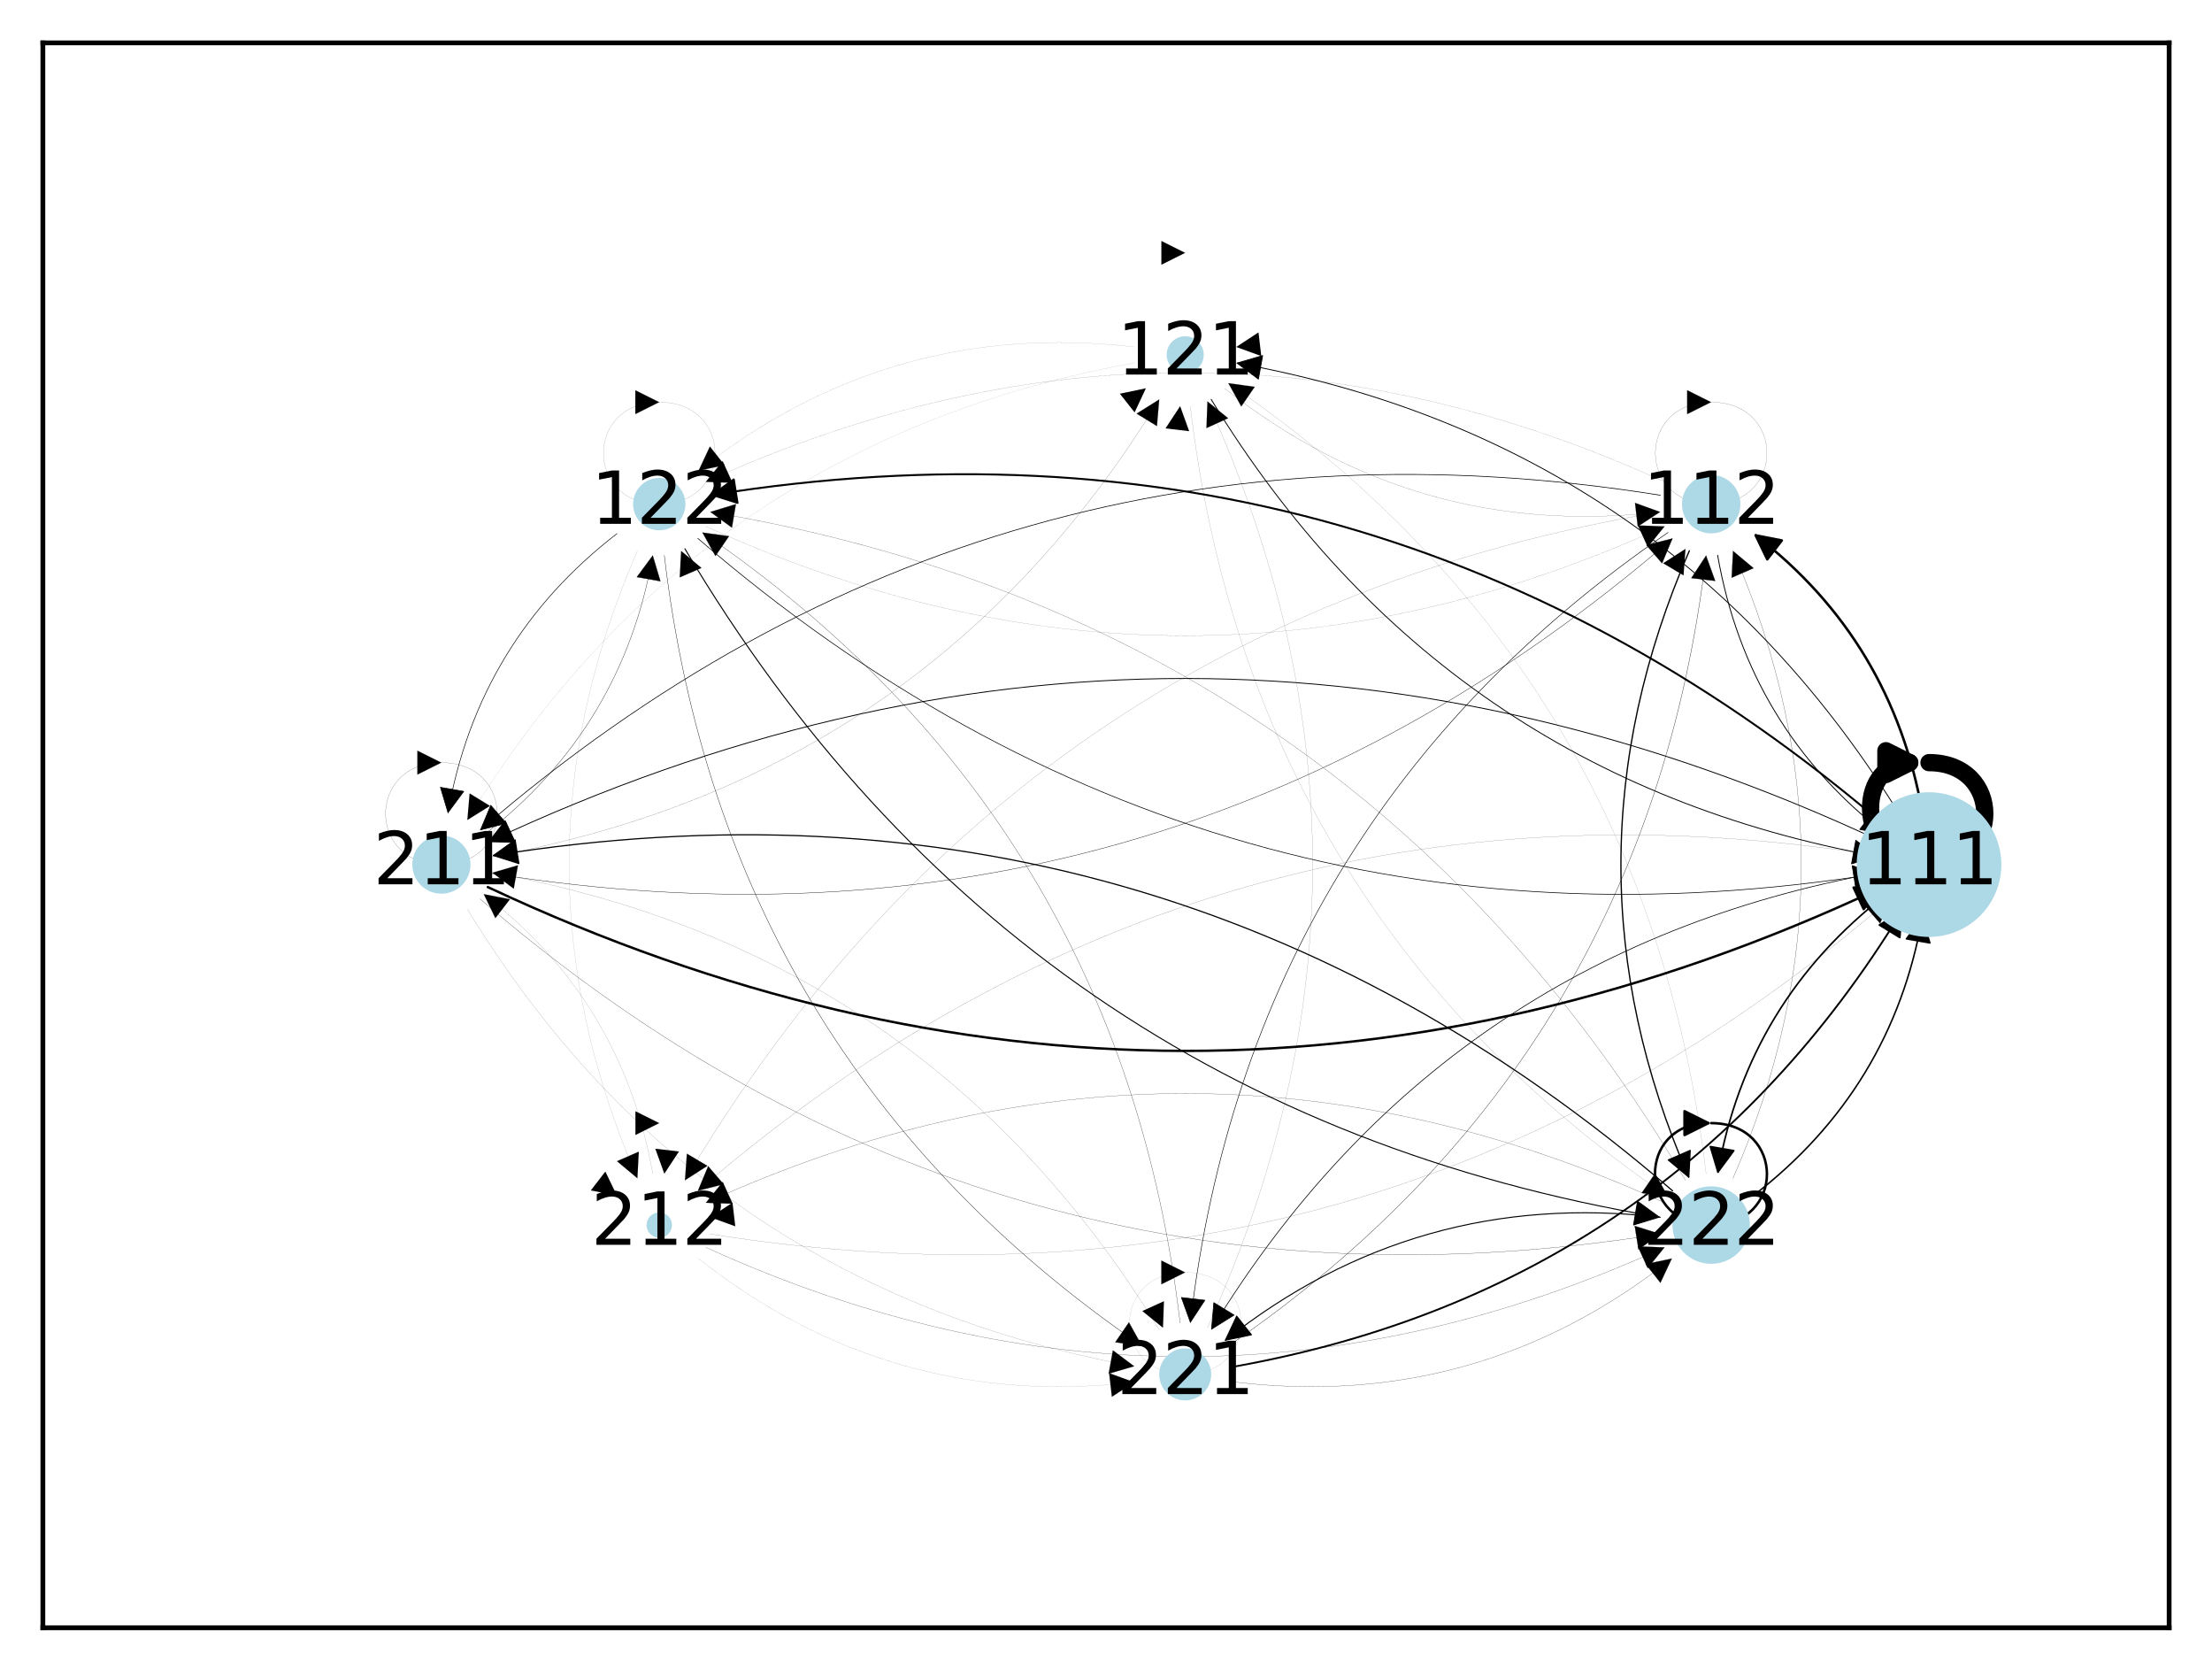 <?xml version="1.0" encoding="utf-8" standalone="no"?>
<!DOCTYPE svg PUBLIC "-//W3C//DTD SVG 1.1//EN"
  "http://www.w3.org/Graphics/SVG/1.1/DTD/svg11.dtd">
<svg xmlns:xlink="http://www.w3.org/1999/xlink" width="371.52pt" height="280.512pt" viewBox="0 0 371.52 280.512" xmlns="http://www.w3.org/2000/svg" version="1.1">
 <defs>
  <style type="text/css">*{stroke-linejoin: round; stroke-linecap: butt}</style>
 </defs>
 <g id="figure_1">
  <g id="patch_1">
   <path d="M 0 280.512 
L 371.52 280.512 
L 371.52 0 
L 0 0 
L 0 280.512 
z
" style="fill: none"/>
  </g>
  <g id="axes_1">
   <g id="patch_2">
    <path d="M 7.2 273.312 
L 364.32 273.312 
L 364.32 7.2 
L 7.2 7.2 
L 7.2 273.312 
z
" style="fill: none"/>
   </g>
   <g id="patch_3">
    <path d="M 323.991 128.052 
C 336.484 128.052 336.484 145.172 323.991 145.172 
C 311.498 145.172 311.498 128.052 320.749 128.052 
" clip-path="url(#p6904ac6259)" style="fill: none; stroke: #000000; stroke-width: 2.899; stroke-linecap: round"/>
    <path d="M 316.749 126.052 
L 320.749 128.052 
L 316.749 130.052 
z
" clip-path="url(#p6904ac6259)" style="stroke: #000000; stroke-width: 2.899; stroke-linecap: round"/>
   </g>
   <g id="patch_4">
    <path d="M 322.904 136.582 
Q 317.821 107.581 294.877 89.889 
" clip-path="url(#p6904ac6259)" style="fill: none; stroke: #000000; stroke-width: 0.421; stroke-linecap: round"/>
    <path d="M 296.823 93.915 
L 294.877 89.889 
L 299.266 90.748 
z
" clip-path="url(#p6904ac6259)" style="stroke: #000000; stroke-width: 0.421; stroke-linecap: round"/>
   </g>
   <g id="patch_5">
    <path d="M 319.632 137.687 
Q 280.828 74.201 207.773 60.965 
" clip-path="url(#p6904ac6259)" style="fill: none; stroke: #000000; stroke-width: 0.145; stroke-linecap: round"/>
    <path d="M 211.353 63.646 
L 207.773 60.965 
L 212.066 59.711 
z
" clip-path="url(#p6904ac6259)" style="stroke: #000000; stroke-width: 0.145; stroke-linecap: round"/>
   </g>
   <g id="patch_6">
    <path d="M 317.517 139.424 
Q 231.463 65.211 119.611 83.099 
" clip-path="url(#p6904ac6259)" style="fill: none; stroke: #000000; stroke-width: 0.324; stroke-linecap: round"/>
    <path d="M 123.877 84.442 
L 119.611 83.099 
L 123.245 80.492 
z
" clip-path="url(#p6904ac6259)" style="stroke: #000000; stroke-width: 0.324; stroke-linecap: round"/>
   </g>
   <g id="patch_7">
    <path d="M 316.195 141.395 
Q 199.064 86.485 82.081 141.325 
" clip-path="url(#p6904ac6259)" style="fill: none; stroke: #000000; stroke-width: 0.146; stroke-linecap: round"/>
    <path d="M 86.552 141.438 
L 82.081 141.325 
L 84.854 137.817 
z
" clip-path="url(#p6904ac6259)" style="stroke: #000000; stroke-width: 0.146; stroke-linecap: round"/>
   </g>
   <g id="patch_8">
    <path d="M 315.463 143.682 
Q 203.254 125.737 117.217 199.936 
" clip-path="url(#p6904ac6259)" style="fill: none; stroke: #000000; stroke-width: 0.02; stroke-linecap: round"/>
    <path d="M 121.552 198.839 
L 117.217 199.936 
L 118.94 195.809 
z
" clip-path="url(#p6904ac6259)" style="stroke: #000000; stroke-width: 0.02; stroke-linecap: round"/>
   </g>
   <g id="patch_9">
    <path d="M 315.437 146.534 
Q 242.224 159.8 203.487 223.178 
" clip-path="url(#p6904ac6259)" style="fill: none; stroke: #000000; stroke-width: 0.114; stroke-linecap: round"/>
    <path d="M 207.279 220.808 
L 203.487 223.178 
L 203.866 218.722 
z
" clip-path="url(#p6904ac6259)" style="stroke: #000000; stroke-width: 0.114; stroke-linecap: round"/>
   </g>
   <g id="patch_10">
    <path d="M 316.89 150.125 
Q 293.573 168.104 288.541 196.804 
" clip-path="url(#p6904ac6259)" style="fill: none; stroke: #000000; stroke-width: 0.273; stroke-linecap: round"/>
    <path d="M 291.201 193.209 
L 288.541 196.804 
L 287.262 192.519 
z
" clip-path="url(#p6904ac6259)" style="stroke: #000000; stroke-width: 0.273; stroke-linecap: round"/>
   </g>
   <g id="patch_11">
    <path d="M 288.487 93.235 
Q 293.571 122.236 316.758 140.116 
" clip-path="url(#p6904ac6259)" style="fill: none; stroke: #000000; stroke-width: 0.146; stroke-linecap: round"/>
    <path d="M 314.812 136.089 
L 316.758 140.116 
L 312.369 139.257 
z
" clip-path="url(#p6904ac6259)" style="stroke: #000000; stroke-width: 0.146; stroke-linecap: round"/>
   </g>
   <g id="patch_12">
    <path d="M 287.401 67.526 
C 299.893 67.526 299.893 84.646 287.401 84.646 
C 274.908 84.646 274.908 67.526 287.376 67.526 
" clip-path="url(#p6904ac6259)" style="fill: none; stroke: #000000; stroke-width: 0.022; stroke-linecap: round"/>
    <path d="M 283.376 65.526 
L 287.376 67.526 
L 283.376 69.526 
z
" clip-path="url(#p6904ac6259)" style="stroke: #000000; stroke-width: 0.022; stroke-linecap: round"/>
   </g>
   <g id="patch_13">
    <path d="M 280.806 79.031 
Q 248.517 53.49 207.632 58.261 
" clip-path="url(#p6904ac6259)" style="fill: none; stroke: #000000; stroke-width: 0.006; stroke-linecap: round"/>
    <path d="M 211.837 59.784 
L 207.632 58.261 
L 211.373 55.811 
z
" clip-path="url(#p6904ac6259)" style="stroke: #000000; stroke-width: 0.006; stroke-linecap: round"/>
   </g>
   <g id="patch_14">
    <path d="M 279.585 80.911 
Q 199.063 44.212 118.556 80.904 
" clip-path="url(#p6904ac6259)" style="fill: none; stroke: #000000; stroke-width: 0.015; stroke-linecap: round"/>
    <path d="M 123.025 81.065 
L 118.556 80.904 
L 121.366 77.425 
z
" clip-path="url(#p6904ac6259)" style="stroke: #000000; stroke-width: 0.015; stroke-linecap: round"/>
   </g>
   <g id="patch_15">
    <path d="M 278.873 83.156 
Q 166.664 65.211 80.704 139.343 
" clip-path="url(#p6904ac6259)" style="fill: none; stroke: #000000; stroke-width: 0.112; stroke-linecap: round"/>
    <path d="M 85.039 138.245 
L 80.704 139.343 
L 82.427 135.216 
z
" clip-path="url(#p6904ac6259)" style="stroke: #000000; stroke-width: 0.112; stroke-linecap: round"/>
   </g>
   <g id="patch_16">
    <path d="M 278.841 85.954 
Q 170.924 104.104 115.047 198.172 
" clip-path="url(#p6904ac6259)" style="fill: none; stroke: #000000; stroke-width: 0.018; stroke-linecap: round"/>
    <path d="M 118.809 195.754 
L 115.047 198.172 
L 115.37 193.712 
z
" clip-path="url(#p6904ac6259)" style="stroke: #000000; stroke-width: 0.018; stroke-linecap: round"/>
   </g>
   <g id="patch_17">
    <path d="M 280.168 89.404 
Q 209.892 137.551 199.927 222.053 
" clip-path="url(#p6904ac6259)" style="fill: none; stroke: #000000; stroke-width: 0.09; stroke-linecap: round"/>
    <path d="M 202.382 218.314 
L 199.927 222.053 
L 198.41 217.846 
z
" clip-path="url(#p6904ac6259)" style="stroke: #000000; stroke-width: 0.09; stroke-linecap: round"/>
   </g>
   <g id="patch_18">
    <path d="M 283.733 92.488 
Q 260.806 145.17 283.636 197.633 
" clip-path="url(#p6904ac6259)" style="fill: none; stroke: #000000; stroke-width: 0.214; stroke-linecap: round"/>
    <path d="M 283.874 193.167 
L 283.636 197.633 
L 280.206 194.763 
z
" clip-path="url(#p6904ac6259)" style="stroke: #000000; stroke-width: 0.214; stroke-linecap: round"/>
   </g>
   <g id="patch_19">
    <path d="M 203.422 67.06 
Q 242.227 130.545 315.278 143.781 
" clip-path="url(#p6904ac6259)" style="fill: none; stroke: #000000; stroke-width: 0.148; stroke-linecap: round"/>
    <path d="M 311.699 141.1 
L 315.278 143.781 
L 310.986 145.035 
z
" clip-path="url(#p6904ac6259)" style="stroke: #000000; stroke-width: 0.148; stroke-linecap: round"/>
   </g>
   <g id="patch_20">
    <path d="M 205.658 65.189 
Q 237.947 90.73 278.816 85.962 
" clip-path="url(#p6904ac6259)" style="fill: none; stroke: #000000; stroke-width: 0.021; stroke-linecap: round"/>
    <path d="M 274.611 84.439 
L 278.816 85.962 
L 275.075 88.412 
z
" clip-path="url(#p6904ac6259)" style="stroke: #000000; stroke-width: 0.021; stroke-linecap: round"/>
   </g>
   <g id="patch_21">
    <path d="M 199.063 42.455 
C 211.556 42.455 211.556 59.575 199.063 59.575 
C 186.571 59.575 186.571 42.455 199.057 42.455 
" clip-path="url(#p6904ac6259)" style="fill: none; stroke: #000000; stroke-width: 0.006; stroke-linecap: round"/>
    <path d="M 195.057 40.455 
L 199.057 42.455 
L 195.057 44.455 
z
" clip-path="url(#p6904ac6259)" style="stroke: #000000; stroke-width: 0.006; stroke-linecap: round"/>
   </g>
   <g id="patch_22">
    <path d="M 190.502 58.261 
Q 149.611 53.49 117.332 79.022 
" clip-path="url(#p6904ac6259)" style="fill: none; stroke: #000000; stroke-width: 0.012; stroke-linecap: round"/>
    <path d="M 121.71 78.109 
L 117.332 79.022 
L 119.229 74.972 
z
" clip-path="url(#p6904ac6259)" style="stroke: #000000; stroke-width: 0.012; stroke-linecap: round"/>
   </g>
   <g id="patch_23">
    <path d="M 190.509 60.937 
Q 117.296 74.203 78.498 137.682 
" clip-path="url(#p6904ac6259)" style="fill: none; stroke: #000000; stroke-width: 0.009; stroke-linecap: round"/>
    <path d="M 82.29 135.312 
L 78.498 137.682 
L 78.877 133.226 
z
" clip-path="url(#p6904ac6259)" style="stroke: #000000; stroke-width: 0.009; stroke-linecap: round"/>
   </g>
   <g id="patch_24">
    <path d="M 191.831 64.333 
Q 121.555 112.481 111.578 197.081 
" clip-path="url(#p6904ac6259)" style="fill: none; stroke: #000000; stroke-width: 0.001; stroke-linecap: round"/>
    <path d="M 114.033 193.343 
L 111.578 197.081 
L 110.061 192.875 
z
" clip-path="url(#p6904ac6259)" style="stroke: #000000; stroke-width: 0.001; stroke-linecap: round"/>
   </g>
   <g id="patch_25">
    <path d="M 195.333 67.393 
Q 159.995 145.173 195.331 222.946 
" clip-path="url(#p6904ac6259)" style="fill: none; stroke: #000000; stroke-width: 0.007; stroke-linecap: round"/>
    <path d="M 195.497 218.477 
L 195.331 222.946 
L 191.855 220.132 
z
" clip-path="url(#p6904ac6259)" style="stroke: #000000; stroke-width: 0.007; stroke-linecap: round"/>
   </g>
   <g id="patch_26">
    <path d="M 199.915 68.19 
Q 209.892 152.792 280.153 200.93 
" clip-path="url(#p6904ac6259)" style="fill: none; stroke: #000000; stroke-width: 0.016; stroke-linecap: round"/>
    <path d="M 277.984 197.019 
L 280.153 200.93 
L 275.723 200.319 
z
" clip-path="url(#p6904ac6259)" style="stroke: #000000; stroke-width: 0.016; stroke-linecap: round"/>
   </g>
   <g id="patch_27">
    <path d="M 117.2 90.393 
Q 203.254 164.606 315.343 146.681 
" clip-path="url(#p6904ac6259)" style="fill: none; stroke: #000000; stroke-width: 0.109; stroke-linecap: round"/>
    <path d="M 311.077 145.337 
L 315.343 146.681 
L 311.709 149.287 
z
" clip-path="url(#p6904ac6259)" style="stroke: #000000; stroke-width: 0.109; stroke-linecap: round"/>
   </g>
   <g id="patch_28">
    <path d="M 118.541 88.38 
Q 199.064 125.079 279.57 88.387 
" clip-path="url(#p6904ac6259)" style="fill: none; stroke: #000000; stroke-width: 0.015; stroke-linecap: round"/>
    <path d="M 275.101 88.226 
L 279.57 88.387 
L 276.76 91.866 
z
" clip-path="url(#p6904ac6259)" style="stroke: #000000; stroke-width: 0.015; stroke-linecap: round"/>
   </g>
   <g id="patch_29">
    <path d="M 119.287 85.959 
Q 160.179 90.73 192.464 65.193 
" clip-path="url(#p6904ac6259)" style="fill: none; stroke: #000000; stroke-width: 0.005; stroke-linecap: round"/>
    <path d="M 188.086 66.106 
L 192.464 65.193 
L 190.567 69.243 
z
" clip-path="url(#p6904ac6259)" style="stroke: #000000; stroke-width: 0.005; stroke-linecap: round"/>
   </g>
   <g id="patch_30">
    <path d="M 110.726 67.526 
C 123.219 67.526 123.219 84.646 110.726 84.646 
C 98.233 84.646 98.233 67.526 110.709 67.526 
" clip-path="url(#p6904ac6259)" style="fill: none; stroke: #000000; stroke-width: 0.016; stroke-linecap: round"/>
    <path d="M 106.709 65.526 
L 110.709 67.526 
L 106.709 69.526 
z
" clip-path="url(#p6904ac6259)" style="stroke: #000000; stroke-width: 0.016; stroke-linecap: round"/>
   </g>
   <g id="patch_31">
    <path d="M 103.626 89.599 
Q 80.308 107.577 75.242 136.472 
" clip-path="url(#p6904ac6259)" style="fill: none; stroke: #000000; stroke-width: 0.097; stroke-linecap: round"/>
    <path d="M 77.903 132.877 
L 75.242 136.472 
L 73.963 132.186 
z
" clip-path="url(#p6904ac6259)" style="stroke: #000000; stroke-width: 0.097; stroke-linecap: round"/>
   </g>
   <g id="patch_32">
    <path d="M 107.059 92.488 
Q 84.131 145.17 107.052 197.839 
" clip-path="url(#p6904ac6259)" style="fill: none; stroke: #000000; stroke-width: 0.012; stroke-linecap: round"/>
    <path d="M 107.29 193.373 
L 107.052 197.839 
L 103.622 194.97 
z
" clip-path="url(#p6904ac6259)" style="stroke: #000000; stroke-width: 0.012; stroke-linecap: round"/>
   </g>
   <g id="patch_33">
    <path d="M 111.578 93.261 
Q 121.554 177.862 191.775 225.973 
" clip-path="url(#p6904ac6259)" style="fill: none; stroke: #000000; stroke-width: 0.06; stroke-linecap: round"/>
    <path d="M 189.606 222.062 
L 191.775 225.973 
L 187.345 225.362 
z
" clip-path="url(#p6904ac6259)" style="stroke: #000000; stroke-width: 0.06; stroke-linecap: round"/>
   </g>
   <g id="patch_34">
    <path d="M 115.037 92.155 
Q 170.925 186.24 278.653 204.358 
" clip-path="url(#p6904ac6259)" style="fill: none; stroke: #000000; stroke-width: 0.171; stroke-linecap: round"/>
    <path d="M 275.04 201.722 
L 278.653 204.358 
L 274.377 205.666 
z
" clip-path="url(#p6904ac6259)" style="stroke: #000000; stroke-width: 0.171; stroke-linecap: round"/>
   </g>
   <g id="patch_35">
    <path d="M 81.932 148.948 
Q 199.063 203.859 315.788 149.139 
" clip-path="url(#p6904ac6259)" style="fill: none; stroke: #000000; stroke-width: 0.401; stroke-linecap: round"/>
    <path d="M 311.318 149.026 
L 315.788 149.139 
L 313.016 152.647 
z
" clip-path="url(#p6904ac6259)" style="stroke: #000000; stroke-width: 0.401; stroke-linecap: round"/>
   </g>
   <g id="patch_36">
    <path d="M 82.664 146.661 
Q 194.873 164.606 280.876 90.437 
" clip-path="url(#p6904ac6259)" style="fill: none; stroke: #000000; stroke-width: 0.06; stroke-linecap: round"/>
    <path d="M 276.541 91.534 
L 280.876 90.437 
L 279.153 94.564 
z
" clip-path="url(#p6904ac6259)" style="stroke: #000000; stroke-width: 0.06; stroke-linecap: round"/>
   </g>
   <g id="patch_37">
    <path d="M 82.69 143.809 
Q 155.903 130.543 194.693 67.078 
" clip-path="url(#p6904ac6259)" style="fill: none; stroke: #000000; stroke-width: 0.022; stroke-linecap: round"/>
    <path d="M 190.901 69.448 
L 194.693 67.078 
L 194.314 71.534 
z
" clip-path="url(#p6904ac6259)" style="stroke: #000000; stroke-width: 0.022; stroke-linecap: round"/>
   </g>
   <g id="patch_38">
    <path d="M 81.236 140.218 
Q 104.554 122.24 109.629 93.297 
" clip-path="url(#p6904ac6259)" style="fill: none; stroke: #000000; stroke-width: 0.052; stroke-linecap: round"/>
    <path d="M 106.968 96.891 
L 109.629 93.297 
L 110.908 97.582 
z
" clip-path="url(#p6904ac6259)" style="stroke: #000000; stroke-width: 0.052; stroke-linecap: round"/>
   </g>
   <g id="patch_39">
    <path d="M 74.136 128.052 
C 86.629 128.052 86.629 145.172 74.136 145.172 
C 61.643 145.172 61.643 128.052 74.11 128.052 
" clip-path="url(#p6904ac6259)" style="fill: none; stroke: #000000; stroke-width: 0.023; stroke-linecap: round"/>
    <path d="M 70.11 126.052 
L 74.11 128.052 
L 70.11 130.052 
z
" clip-path="url(#p6904ac6259)" style="stroke: #000000; stroke-width: 0.023; stroke-linecap: round"/>
   </g>
   <g id="patch_40">
    <path d="M 75.222 153.761 
Q 80.306 182.762 103.619 200.739 
" clip-path="url(#p6904ac6259)" style="fill: none; stroke: #000000; stroke-width: 0.003; stroke-linecap: round"/>
    <path d="M 101.673 196.713 
L 103.619 200.739 
L 99.23 199.881 
z
" clip-path="url(#p6904ac6259)" style="stroke: #000000; stroke-width: 0.003; stroke-linecap: round"/>
   </g>
   <g id="patch_41">
    <path d="M 78.495 152.657 
Q 117.299 216.142 190.495 229.404 
" clip-path="url(#p6904ac6259)" style="fill: none; stroke: #000000; stroke-width: 0.016; stroke-linecap: round"/>
    <path d="M 186.916 226.723 
L 190.495 229.404 
L 186.203 230.659 
z
" clip-path="url(#p6904ac6259)" style="stroke: #000000; stroke-width: 0.016; stroke-linecap: round"/>
   </g>
   <g id="patch_42">
    <path d="M 80.61 150.919 
Q 166.664 225.133 278.832 207.194 
" clip-path="url(#p6904ac6259)" style="fill: none; stroke: #000000; stroke-width: 0.037; stroke-linecap: round"/>
    <path d="M 274.566 205.851 
L 278.832 207.194 
L 275.198 209.801 
z
" clip-path="url(#p6904ac6259)" style="stroke: #000000; stroke-width: 0.037; stroke-linecap: round"/>
   </g>
   <g id="patch_43">
    <path d="M 119.254 207.188 
Q 231.463 225.133 317.501 150.933 
" clip-path="url(#p6904ac6259)" style="fill: none; stroke: #000000; stroke-width: 0.019; stroke-linecap: round"/>
    <path d="M 313.166 152.031 
L 317.501 150.933 
L 315.778 155.06 
z
" clip-path="url(#p6904ac6259)" style="stroke: #000000; stroke-width: 0.019; stroke-linecap: round"/>
   </g>
   <g id="patch_44">
    <path d="M 119.285 204.389 
Q 227.203 186.24 283.089 92.156 
" clip-path="url(#p6904ac6259)" style="fill: none; stroke: #000000; stroke-width: 0.002; stroke-linecap: round"/>
    <path d="M 279.327 94.574 
L 283.089 92.156 
L 282.766 96.617 
z
" clip-path="url(#p6904ac6259)" style="stroke: #000000; stroke-width: 0.002; stroke-linecap: round"/>
   </g>
   <g id="patch_45">
    <path d="M 117.959 200.94 
Q 188.235 152.792 198.211 68.191 
" clip-path="url(#p6904ac6259)" style="fill: none; stroke: #000000; stroke-width: 0; stroke-linecap: round"/>
    <path d="M 195.757 71.93 
L 198.211 68.191 
L 199.729 72.398 
z
" clip-path="url(#p6904ac6259)" style="stroke: #000000; stroke-width: 0; stroke-linecap: round"/>
   </g>
   <g id="patch_46">
    <path d="M 114.394 197.855 
Q 137.321 145.173 114.396 92.494 
" clip-path="url(#p6904ac6259)" style="fill: none; stroke: #000000; stroke-width: 0.002; stroke-linecap: round"/>
    <path d="M 114.158 96.96 
L 114.396 92.494 
L 117.826 95.364 
z
" clip-path="url(#p6904ac6259)" style="stroke: #000000; stroke-width: 0.002; stroke-linecap: round"/>
   </g>
   <g id="patch_47">
    <path d="M 109.64 197.109 
Q 104.556 168.107 81.253 150.138 
" clip-path="url(#p6904ac6259)" style="fill: none; stroke: #000000; stroke-width: 0.015; stroke-linecap: round"/>
    <path d="M 83.2 154.165 
L 81.253 150.138 
L 85.642 150.997 
z
" clip-path="url(#p6904ac6259)" style="stroke: #000000; stroke-width: 0.015; stroke-linecap: round"/>
   </g>
   <g id="patch_48">
    <path d="M 110.726 188.579 
C 123.219 188.579 123.219 205.698 110.726 205.698 
C 98.233 205.698 98.233 188.579 110.724 188.579 
" clip-path="url(#p6904ac6259)" style="fill: none; stroke: #000000; stroke-width: 0.002; stroke-linecap: round"/>
    <path d="M 106.724 186.579 
L 110.724 188.579 
L 106.724 190.579 
z
" clip-path="url(#p6904ac6259)" style="stroke: #000000; stroke-width: 0.002; stroke-linecap: round"/>
   </g>
   <g id="patch_49">
    <path d="M 117.321 211.313 
Q 149.61 236.853 190.488 232.084 
" clip-path="url(#p6904ac6259)" style="fill: none; stroke: #000000; stroke-width: 0.012; stroke-linecap: round"/>
    <path d="M 186.284 230.561 
L 190.488 232.084 
L 186.747 234.534 
z
" clip-path="url(#p6904ac6259)" style="stroke: #000000; stroke-width: 0.012; stroke-linecap: round"/>
   </g>
   <g id="patch_50">
    <path d="M 118.541 209.433 
Q 199.064 246.132 279.553 209.447 
" clip-path="url(#p6904ac6259)" style="fill: none; stroke: #000000; stroke-width: 0.032; stroke-linecap: round"/>
    <path d="M 275.084 209.286 
L 279.553 209.447 
L 276.743 212.926 
z
" clip-path="url(#p6904ac6259)" style="stroke: #000000; stroke-width: 0.032; stroke-linecap: round"/>
   </g>
   <g id="patch_51">
    <path d="M 207.617 229.406 
Q 280.831 216.14 319.456 152.945 
" clip-path="url(#p6904ac6259)" style="fill: none; stroke: #000000; stroke-width: 0.305; stroke-linecap: round"/>
    <path d="M 315.664 155.315 
L 319.456 152.945 
L 319.077 157.401 
z
" clip-path="url(#p6904ac6259)" style="stroke: #000000; stroke-width: 0.305; stroke-linecap: round"/>
   </g>
   <g id="patch_52">
    <path d="M 206.296 226.011 
Q 276.572 177.863 286.542 93.319 
" clip-path="url(#p6904ac6259)" style="fill: none; stroke: #000000; stroke-width: 0.052; stroke-linecap: round"/>
    <path d="M 284.087 97.057 
L 286.542 93.319 
L 288.06 97.525 
z
" clip-path="url(#p6904ac6259)" style="stroke: #000000; stroke-width: 0.052; stroke-linecap: round"/>
   </g>
   <g id="patch_53">
    <path d="M 202.794 222.95 
Q 238.132 145.17 202.801 67.407 
" clip-path="url(#p6904ac6259)" style="fill: none; stroke: #000000; stroke-width: 0.017; stroke-linecap: round"/>
    <path d="M 202.634 71.877 
L 202.801 67.407 
L 206.276 70.222 
z
" clip-path="url(#p6904ac6259)" style="stroke: #000000; stroke-width: 0.017; stroke-linecap: round"/>
   </g>
   <g id="patch_54">
    <path d="M 198.211 222.153 
Q 188.235 137.552 117.997 89.43 
" clip-path="url(#p6904ac6259)" style="fill: none; stroke: #000000; stroke-width: 0.041; stroke-linecap: round"/>
    <path d="M 120.167 93.341 
L 117.997 89.43 
L 122.428 90.041 
z
" clip-path="url(#p6904ac6259)" style="stroke: #000000; stroke-width: 0.041; stroke-linecap: round"/>
   </g>
   <g id="patch_55">
    <path d="M 194.705 223.284 
Q 155.9 159.798 82.706 146.537 
" clip-path="url(#p6904ac6259)" style="fill: none; stroke: #000000; stroke-width: 0.018; stroke-linecap: round"/>
    <path d="M 86.285 149.218 
L 82.706 146.537 
L 86.998 145.282 
z
" clip-path="url(#p6904ac6259)" style="stroke: #000000; stroke-width: 0.018; stroke-linecap: round"/>
   </g>
   <g id="patch_56">
    <path d="M 192.469 225.154 
Q 160.18 199.613 119.289 204.385 
" clip-path="url(#p6904ac6259)" style="fill: none; stroke: #000000; stroke-width: 0.001; stroke-linecap: round"/>
    <path d="M 123.494 205.907 
L 119.289 204.385 
L 123.03 201.934 
z
" clip-path="url(#p6904ac6259)" style="stroke: #000000; stroke-width: 0.001; stroke-linecap: round"/>
   </g>
   <g id="patch_57">
    <path d="M 199.063 213.649 
C 211.556 213.649 211.556 230.769 199.063 230.769 
C 186.571 230.769 186.571 213.649 199.051 213.649 
" clip-path="url(#p6904ac6259)" style="fill: none; stroke: #000000; stroke-width: 0.011; stroke-linecap: round"/>
    <path d="M 195.051 211.649 
L 199.051 213.649 
L 195.051 215.649 
z
" clip-path="url(#p6904ac6259)" style="stroke: #000000; stroke-width: 0.011; stroke-linecap: round"/>
   </g>
   <g id="patch_58">
    <path d="M 207.625 232.082 
Q 248.516 236.854 280.776 211.336 
" clip-path="url(#p6904ac6259)" style="fill: none; stroke: #000000; stroke-width: 0.034; stroke-linecap: round"/>
    <path d="M 276.398 212.249 
L 280.776 211.336 
L 278.879 215.386 
z
" clip-path="url(#p6904ac6259)" style="stroke: #000000; stroke-width: 0.034; stroke-linecap: round"/>
   </g>
   <g id="patch_59">
    <path d="M 294.501 200.744 
Q 317.819 182.766 322.855 154.044 
" clip-path="url(#p6904ac6259)" style="fill: none; stroke: #000000; stroke-width: 0.253; stroke-linecap: round"/>
    <path d="M 320.194 157.639 
L 322.855 154.044 
L 324.134 158.329 
z
" clip-path="url(#p6904ac6259)" style="stroke: #000000; stroke-width: 0.253; stroke-linecap: round"/>
   </g>
   <g id="patch_60">
    <path d="M 291.068 197.855 
Q 313.996 145.173 291.085 92.528 
" clip-path="url(#p6904ac6259)" style="fill: none; stroke: #000000; stroke-width: 0.035; stroke-linecap: round"/>
    <path d="M 290.847 96.994 
L 291.085 92.528 
L 294.515 95.397 
z
" clip-path="url(#p6904ac6259)" style="stroke: #000000; stroke-width: 0.035; stroke-linecap: round"/>
   </g>
   <g id="patch_61">
    <path d="M 286.549 197.082 
Q 276.572 112.481 206.31 64.342 
" clip-path="url(#p6904ac6259)" style="fill: none; stroke: #000000; stroke-width: 0.014; stroke-linecap: round"/>
    <path d="M 208.479 68.253 
L 206.31 64.342 
L 210.74 64.953 
z
" clip-path="url(#p6904ac6259)" style="stroke: #000000; stroke-width: 0.014; stroke-linecap: round"/>
   </g>
   <g id="patch_62">
    <path d="M 283.09 198.189 
Q 227.202 104.103 119.317 85.96 
" clip-path="url(#p6904ac6259)" style="fill: none; stroke: #000000; stroke-width: 0.03; stroke-linecap: round"/>
    <path d="M 122.93 88.595 
L 119.317 85.96 
L 123.594 84.651 
z
" clip-path="url(#p6904ac6259)" style="stroke: #000000; stroke-width: 0.03; stroke-linecap: round"/>
   </g>
   <g id="patch_63">
    <path d="M 280.927 199.951 
Q 194.873 125.737 82.881 143.647 
" clip-path="url(#p6904ac6259)" style="fill: none; stroke: #000000; stroke-width: 0.197; stroke-linecap: round"/>
    <path d="M 87.146 144.991 
L 82.881 143.647 
L 86.515 141.041 
z
" clip-path="url(#p6904ac6259)" style="stroke: #000000; stroke-width: 0.197; stroke-linecap: round"/>
   </g>
   <g id="patch_64">
    <path d="M 279.585 201.963 
Q 199.063 165.264 118.574 201.948 
" clip-path="url(#p6904ac6259)" style="fill: none; stroke: #000000; stroke-width: 0.032; stroke-linecap: round"/>
    <path d="M 123.043 202.109 
L 118.574 201.948 
L 121.384 198.47 
z
" clip-path="url(#p6904ac6259)" style="stroke: #000000; stroke-width: 0.032; stroke-linecap: round"/>
   </g>
   <g id="patch_65">
    <path d="M 278.839 204.385 
Q 237.948 199.613 205.81 225.034 
" clip-path="url(#p6904ac6259)" style="fill: none; stroke: #000000; stroke-width: 0.173; stroke-linecap: round"/>
    <path d="M 210.188 224.121 
L 205.81 225.034 
L 207.707 220.984 
z
" clip-path="url(#p6904ac6259)" style="stroke: #000000; stroke-width: 0.173; stroke-linecap: round"/>
   </g>
   <g id="patch_66">
    <path d="M 287.401 188.579 
C 299.893 188.579 299.893 205.698 287.401 205.698 
C 274.908 205.698 274.908 188.579 286.93 188.579 
" clip-path="url(#p6904ac6259)" style="fill: none; stroke: #000000; stroke-width: 0.421; stroke-linecap: round"/>
    <path d="M 282.93 186.579 
L 286.93 188.579 
L 282.93 190.579 
z
" clip-path="url(#p6904ac6259)" style="stroke: #000000; stroke-width: 0.421; stroke-linecap: round"/>
   </g>
   <g id="matplotlib.axis_1">
    <g id="xtick_1"/>
    <g id="xtick_2"/>
    <g id="xtick_3"/>
    <g id="xtick_4"/>
    <g id="xtick_5"/>
    <g id="xtick_6"/>
   </g>
   <g id="matplotlib.axis_2">
    <g id="ytick_1"/>
    <g id="ytick_2"/>
    <g id="ytick_3"/>
    <g id="ytick_4"/>
    <g id="ytick_5"/>
    <g id="ytick_6"/>
   </g>
   <g id="PathCollection_1">
    <path d="M 323.991 156.819 
C 327.08 156.819 330.043 155.592 332.227 153.408 
C 334.411 151.224 335.639 148.261 335.639 145.172 
C 335.639 142.083 334.411 139.12 332.227 136.936 
C 330.043 134.751 327.08 133.524 323.991 133.524 
C 320.902 133.524 317.939 134.751 315.755 136.936 
C 313.571 139.12 312.343 142.083 312.343 145.172 
C 312.343 148.261 313.571 151.224 315.755 153.408 
C 317.939 155.592 320.902 156.819 323.991 156.819 
z
" clip-path="url(#p6904ac6259)" style="fill: #add8e6; stroke: #add8e6"/>
    <path d="M 287.401 89.054 
C 288.57 89.054 289.691 88.589 290.518 87.762 
C 291.344 86.936 291.809 85.815 291.809 84.646 
C 291.809 83.477 291.344 82.355 290.518 81.529 
C 289.691 80.702 288.57 80.237 287.401 80.237 
C 286.232 80.237 285.11 80.702 284.284 81.529 
C 283.457 82.355 282.993 83.477 282.993 84.646 
C 282.993 85.815 283.457 86.936 284.284 87.762 
C 285.11 88.589 286.232 89.054 287.401 89.054 
z
" clip-path="url(#p6904ac6259)" style="fill: #add8e6; stroke: #add8e6"/>
    <path d="M 199.063 62.188 
C 199.757 62.188 200.421 61.913 200.911 61.423 
C 201.401 60.933 201.677 60.268 201.677 59.575 
C 201.677 58.882 201.401 58.217 200.911 57.727 
C 200.421 57.237 199.757 56.961 199.063 56.961 
C 198.37 56.961 197.706 57.237 197.215 57.727 
C 196.725 58.217 196.45 58.882 196.45 59.575 
C 196.45 60.268 196.725 60.933 197.215 61.423 
C 197.706 61.913 198.37 62.188 199.063 62.188 
z
" clip-path="url(#p6904ac6259)" style="fill: #add8e6; stroke: #add8e6"/>
    <path d="M 110.726 88.541 
C 111.759 88.541 112.75 88.13 113.48 87.4 
C 114.211 86.669 114.621 85.679 114.621 84.646 
C 114.621 83.613 114.211 82.622 113.48 81.891 
C 112.75 81.161 111.759 80.751 110.726 80.751 
C 109.693 80.751 108.702 81.161 107.972 81.891 
C 107.242 82.622 106.831 83.613 106.831 84.646 
C 106.831 85.679 107.242 86.669 107.972 87.4 
C 108.702 88.13 109.693 88.541 110.726 88.541 
z
" clip-path="url(#p6904ac6259)" style="fill: #add8e6; stroke: #add8e6"/>
    <path d="M 74.136 149.557 
C 75.299 149.557 76.415 149.095 77.237 148.273 
C 78.059 147.45 78.522 146.335 78.522 145.172 
C 78.522 144.009 78.059 142.893 77.237 142.071 
C 76.415 141.248 75.299 140.786 74.136 140.786 
C 72.973 140.786 71.857 141.248 71.035 142.071 
C 70.212 142.893 69.75 144.009 69.75 145.172 
C 69.75 146.335 70.212 147.45 71.035 148.273 
C 71.857 149.095 72.973 149.557 74.136 149.557 
z
" clip-path="url(#p6904ac6259)" style="fill: #add8e6; stroke: #add8e6"/>
    <path d="M 110.726 207.333 
C 111.16 207.333 111.576 207.16 111.882 206.854 
C 112.189 206.547 112.361 206.131 112.361 205.698 
C 112.361 205.264 112.189 204.849 111.882 204.542 
C 111.576 204.236 111.16 204.063 110.726 204.063 
C 110.293 204.063 109.877 204.236 109.57 204.542 
C 109.264 204.849 109.092 205.264 109.092 205.698 
C 109.092 206.131 109.264 206.547 109.57 206.854 
C 109.877 207.16 110.293 207.333 110.726 207.333 
z
" clip-path="url(#p6904ac6259)" style="fill: #add8e6; stroke: #add8e6"/>
    <path d="M 199.063 234.632 
C 200.088 234.632 201.071 234.225 201.795 233.5 
C 202.52 232.776 202.927 231.793 202.927 230.769 
C 202.927 229.744 202.52 228.761 201.795 228.037 
C 201.071 227.313 200.088 226.906 199.063 226.906 
C 198.039 226.906 197.056 227.313 196.332 228.037 
C 195.607 228.761 195.2 229.744 195.2 230.769 
C 195.2 231.793 195.607 232.776 196.332 233.5 
C 197.056 234.225 198.039 234.632 199.063 234.632 
z
" clip-path="url(#p6904ac6259)" style="fill: #add8e6; stroke: #add8e6"/>
    <path d="M 287.401 211.704 
C 288.993 211.704 290.521 211.071 291.647 209.945 
C 292.774 208.818 293.406 207.291 293.406 205.698 
C 293.406 204.105 292.774 202.577 291.647 201.451 
C 290.521 200.325 288.993 199.692 287.401 199.692 
C 285.808 199.692 284.28 200.325 283.154 201.451 
C 282.028 202.577 281.395 204.105 281.395 205.698 
C 281.395 207.291 282.028 208.818 283.154 209.945 
C 284.28 211.071 285.808 211.704 287.401 211.704 
z
" clip-path="url(#p6904ac6259)" style="fill: #add8e6; stroke: #add8e6"/>
   </g>
   <g id="patch_67">
    <path d="M 7.2 273.312 
L 7.2 7.2 
" style="fill: none; stroke: #000000; stroke-width: 0.8; stroke-linejoin: miter; stroke-linecap: square"/>
   </g>
   <g id="patch_68">
    <path d="M 364.32 273.312 
L 364.32 7.2 
" style="fill: none; stroke: #000000; stroke-width: 0.8; stroke-linejoin: miter; stroke-linecap: square"/>
   </g>
   <g id="patch_69">
    <path d="M 7.2 273.312 
L 364.32 273.312 
" style="fill: none; stroke: #000000; stroke-width: 0.8; stroke-linejoin: miter; stroke-linecap: square"/>
   </g>
   <g id="patch_70">
    <path d="M 7.2 7.2 
L 364.32 7.2 
" style="fill: none; stroke: #000000; stroke-width: 0.8; stroke-linejoin: miter; stroke-linecap: square"/>
   </g>
   <g id="text_1">
    <g clip-path="url(#p6904ac6259)">
     <!-- 111 -->
     <g transform="translate(312.539 148.483) scale(0.12 -0.12)">
      <defs>
       <path id="DejaVuSans-31" d="M 794 531 
L 1825 531 
L 1825 4091 
L 703 3866 
L 703 4441 
L 1819 4666 
L 2450 4666 
L 2450 531 
L 3481 531 
L 3481 0 
L 794 0 
L 794 531 
z
" transform="scale(0.016)"/>
      </defs>
      <use xlink:href="#DejaVuSans-31"/>
      <use xlink:href="#DejaVuSans-31" x="63.623"/>
      <use xlink:href="#DejaVuSans-31" x="127.246"/>
     </g>
    </g>
   </g>
   <g id="text_2">
    <g clip-path="url(#p6904ac6259)">
     <!-- 112 -->
     <g transform="translate(275.948 87.957) scale(0.12 -0.12)">
      <defs>
       <path id="DejaVuSans-32" d="M 1228 531 
L 3431 531 
L 3431 0 
L 469 0 
L 469 531 
Q 828 903 1448 1529 
Q 2069 2156 2228 2338 
Q 2531 2678 2651 2914 
Q 2772 3150 2772 3378 
Q 2772 3750 2511 3984 
Q 2250 4219 1831 4219 
Q 1534 4219 1204 4116 
Q 875 4013 500 3803 
L 500 4441 
Q 881 4594 1212 4672 
Q 1544 4750 1819 4750 
Q 2544 4750 2975 4387 
Q 3406 4025 3406 3419 
Q 3406 3131 3298 2873 
Q 3191 2616 2906 2266 
Q 2828 2175 2409 1742 
Q 1991 1309 1228 531 
z
" transform="scale(0.016)"/>
      </defs>
      <use xlink:href="#DejaVuSans-31"/>
      <use xlink:href="#DejaVuSans-31" x="63.623"/>
      <use xlink:href="#DejaVuSans-32" x="127.246"/>
     </g>
    </g>
   </g>
   <g id="text_3">
    <g clip-path="url(#p6904ac6259)">
     <!-- 121 -->
     <g transform="translate(187.611 62.886) scale(0.12 -0.12)">
      <use xlink:href="#DejaVuSans-31"/>
      <use xlink:href="#DejaVuSans-32" x="63.623"/>
      <use xlink:href="#DejaVuSans-31" x="127.246"/>
     </g>
    </g>
   </g>
   <g id="text_4">
    <g clip-path="url(#p6904ac6259)">
     <!-- 122 -->
     <g transform="translate(99.274 87.957) scale(0.12 -0.12)">
      <use xlink:href="#DejaVuSans-31"/>
      <use xlink:href="#DejaVuSans-32" x="63.623"/>
      <use xlink:href="#DejaVuSans-32" x="127.246"/>
     </g>
    </g>
   </g>
   <g id="text_5">
    <g clip-path="url(#p6904ac6259)">
     <!-- 211 -->
     <g transform="translate(62.683 148.483) scale(0.12 -0.12)">
      <use xlink:href="#DejaVuSans-32"/>
      <use xlink:href="#DejaVuSans-31" x="63.623"/>
      <use xlink:href="#DejaVuSans-31" x="127.246"/>
     </g>
    </g>
   </g>
   <g id="text_6">
    <g clip-path="url(#p6904ac6259)">
     <!-- 212 -->
     <g transform="translate(99.274 209.009) scale(0.12 -0.12)">
      <use xlink:href="#DejaVuSans-32"/>
      <use xlink:href="#DejaVuSans-31" x="63.623"/>
      <use xlink:href="#DejaVuSans-32" x="127.246"/>
     </g>
    </g>
   </g>
   <g id="text_7">
    <g clip-path="url(#p6904ac6259)">
     <!-- 221 -->
     <g transform="translate(187.611 234.08) scale(0.12 -0.12)">
      <use xlink:href="#DejaVuSans-32"/>
      <use xlink:href="#DejaVuSans-32" x="63.623"/>
      <use xlink:href="#DejaVuSans-31" x="127.246"/>
     </g>
    </g>
   </g>
   <g id="text_8">
    <g clip-path="url(#p6904ac6259)">
     <!-- 222 -->
     <g transform="translate(275.948 209.009) scale(0.12 -0.12)">
      <use xlink:href="#DejaVuSans-32"/>
      <use xlink:href="#DejaVuSans-32" x="63.623"/>
      <use xlink:href="#DejaVuSans-32" x="127.246"/>
     </g>
    </g>
   </g>
  </g>
 </g>
 <defs>
  <clipPath id="p6904ac6259">
   <rect x="7.2" y="7.2" width="357.12" height="266.112"/>
  </clipPath>
 </defs>
</svg>
